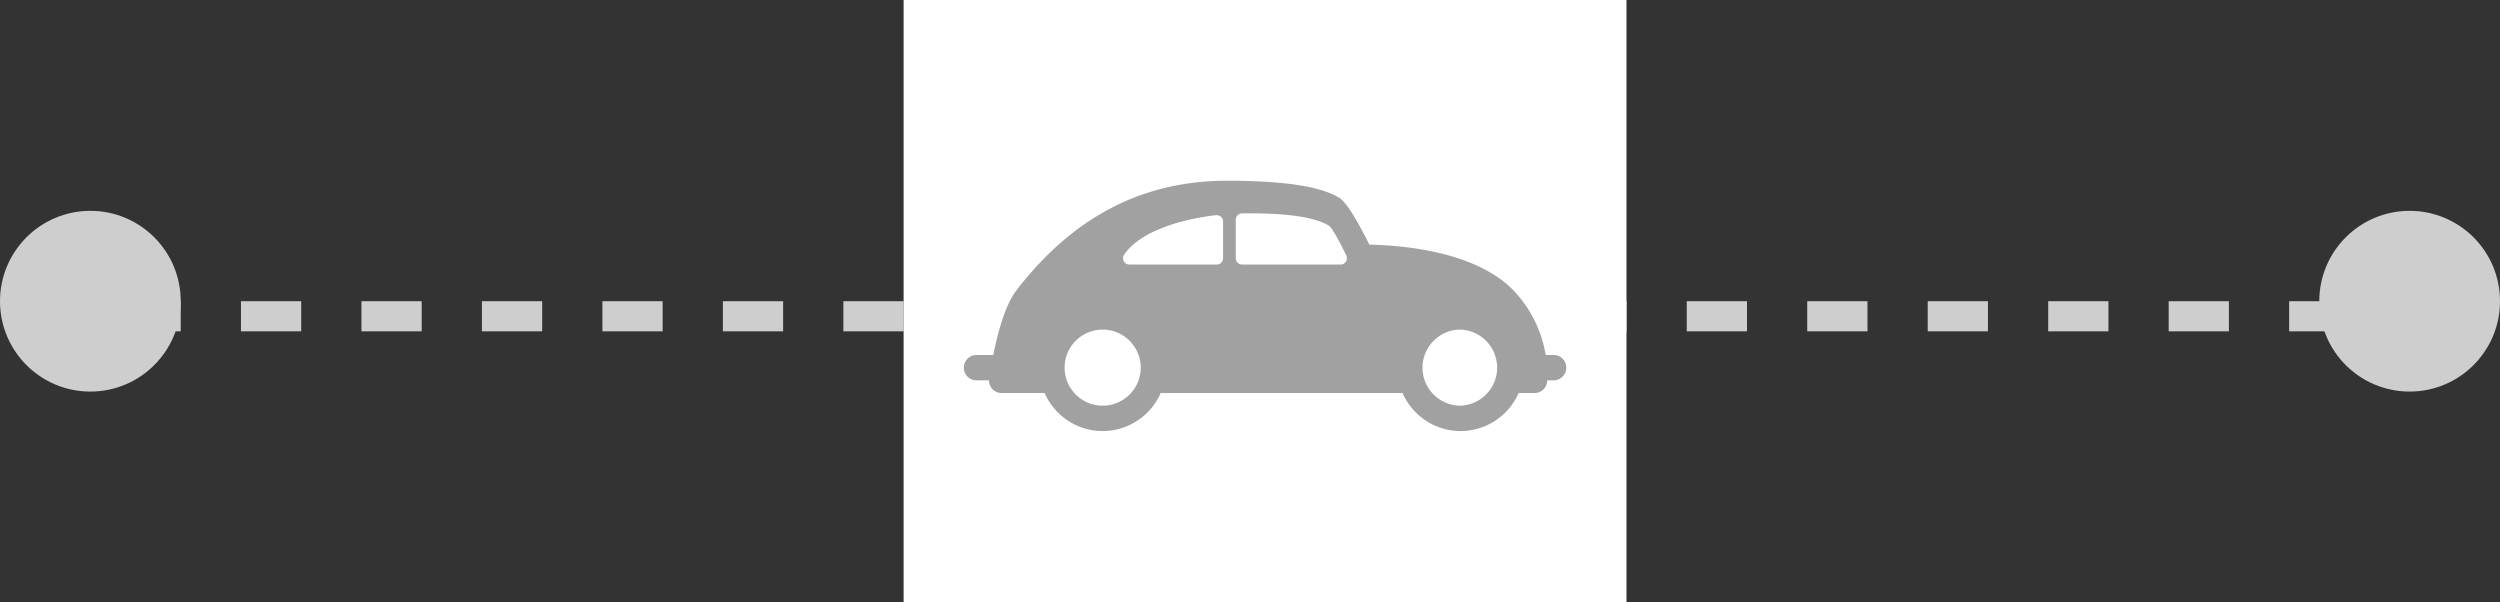 <svg width="83" height="20" fill="none" xmlns="http://www.w3.org/2000/svg"><rect width="100%" height="100%" fill="#333333" stroke="none"/><path d="M4 10.5h79" stroke="#CECECE" stroke-linejoin="bevel" stroke-dasharray="2 2"/><path fill="#fff" d="M30 0h24v20H30z"/><path d="M32.42 11.785h.558c.138-.696.383-1.649.773-2.153C35.573 7.268 37.86 6 40.737 6c1.864 0 3.077.182 3.71.557.085.05.336.2 1.016 1.566.992.016 3.616.196 4.874 1.614.632.711.883 1.476.98 2.048h.263a.42.42 0 0 1 0 .842h-.21l-.004.045a.42.42 0 0 1-.418.376h-.53a2.105 2.105 0 0 1-1.927 1.263c-.86 0-1.601-.52-1.927-1.263h-8.029a2.105 2.105 0 0 1-1.926 1.263c-.862 0-1.602-.52-1.927-1.263h-1.427a.421.421 0 0 1-.421-.42h-.414a.42.42 0 0 1 0-.843zm16.071 1.684a1.264 1.264 0 0 0 0-2.526c-.697 0-1.264.566-1.264 1.263s.567 1.263 1.264 1.263zm-7.463-4.897c0 .117.093.211.21.211h3.27a.211.211 0 0 0 .189-.303c-.155-.317-.434-.867-.568-.98-.445-.284-1.338-.418-2.676-.418-.073 0-.146 0-.22.002a.21.21 0 0 0-.205.21v1.278zm-.422 0V7.354a.212.212 0 0 0-.235-.21c-1.482.175-2.622.665-3.05 1.312a.21.21 0 0 0 .176.327h2.9a.21.21 0 0 0 .209-.21zm-3.997 4.897c.696 0 1.263-.566 1.263-1.263s-.567-1.263-1.263-1.263c-.697 0-1.264.566-1.264 1.263s.568 1.263 1.264 1.263z" fill="#A1A1A1"/><circle cx="3" cy="10" r="3" fill="#CECECE"/><circle cx="80" cy="10" r="3" fill="#CECECE"/></svg>